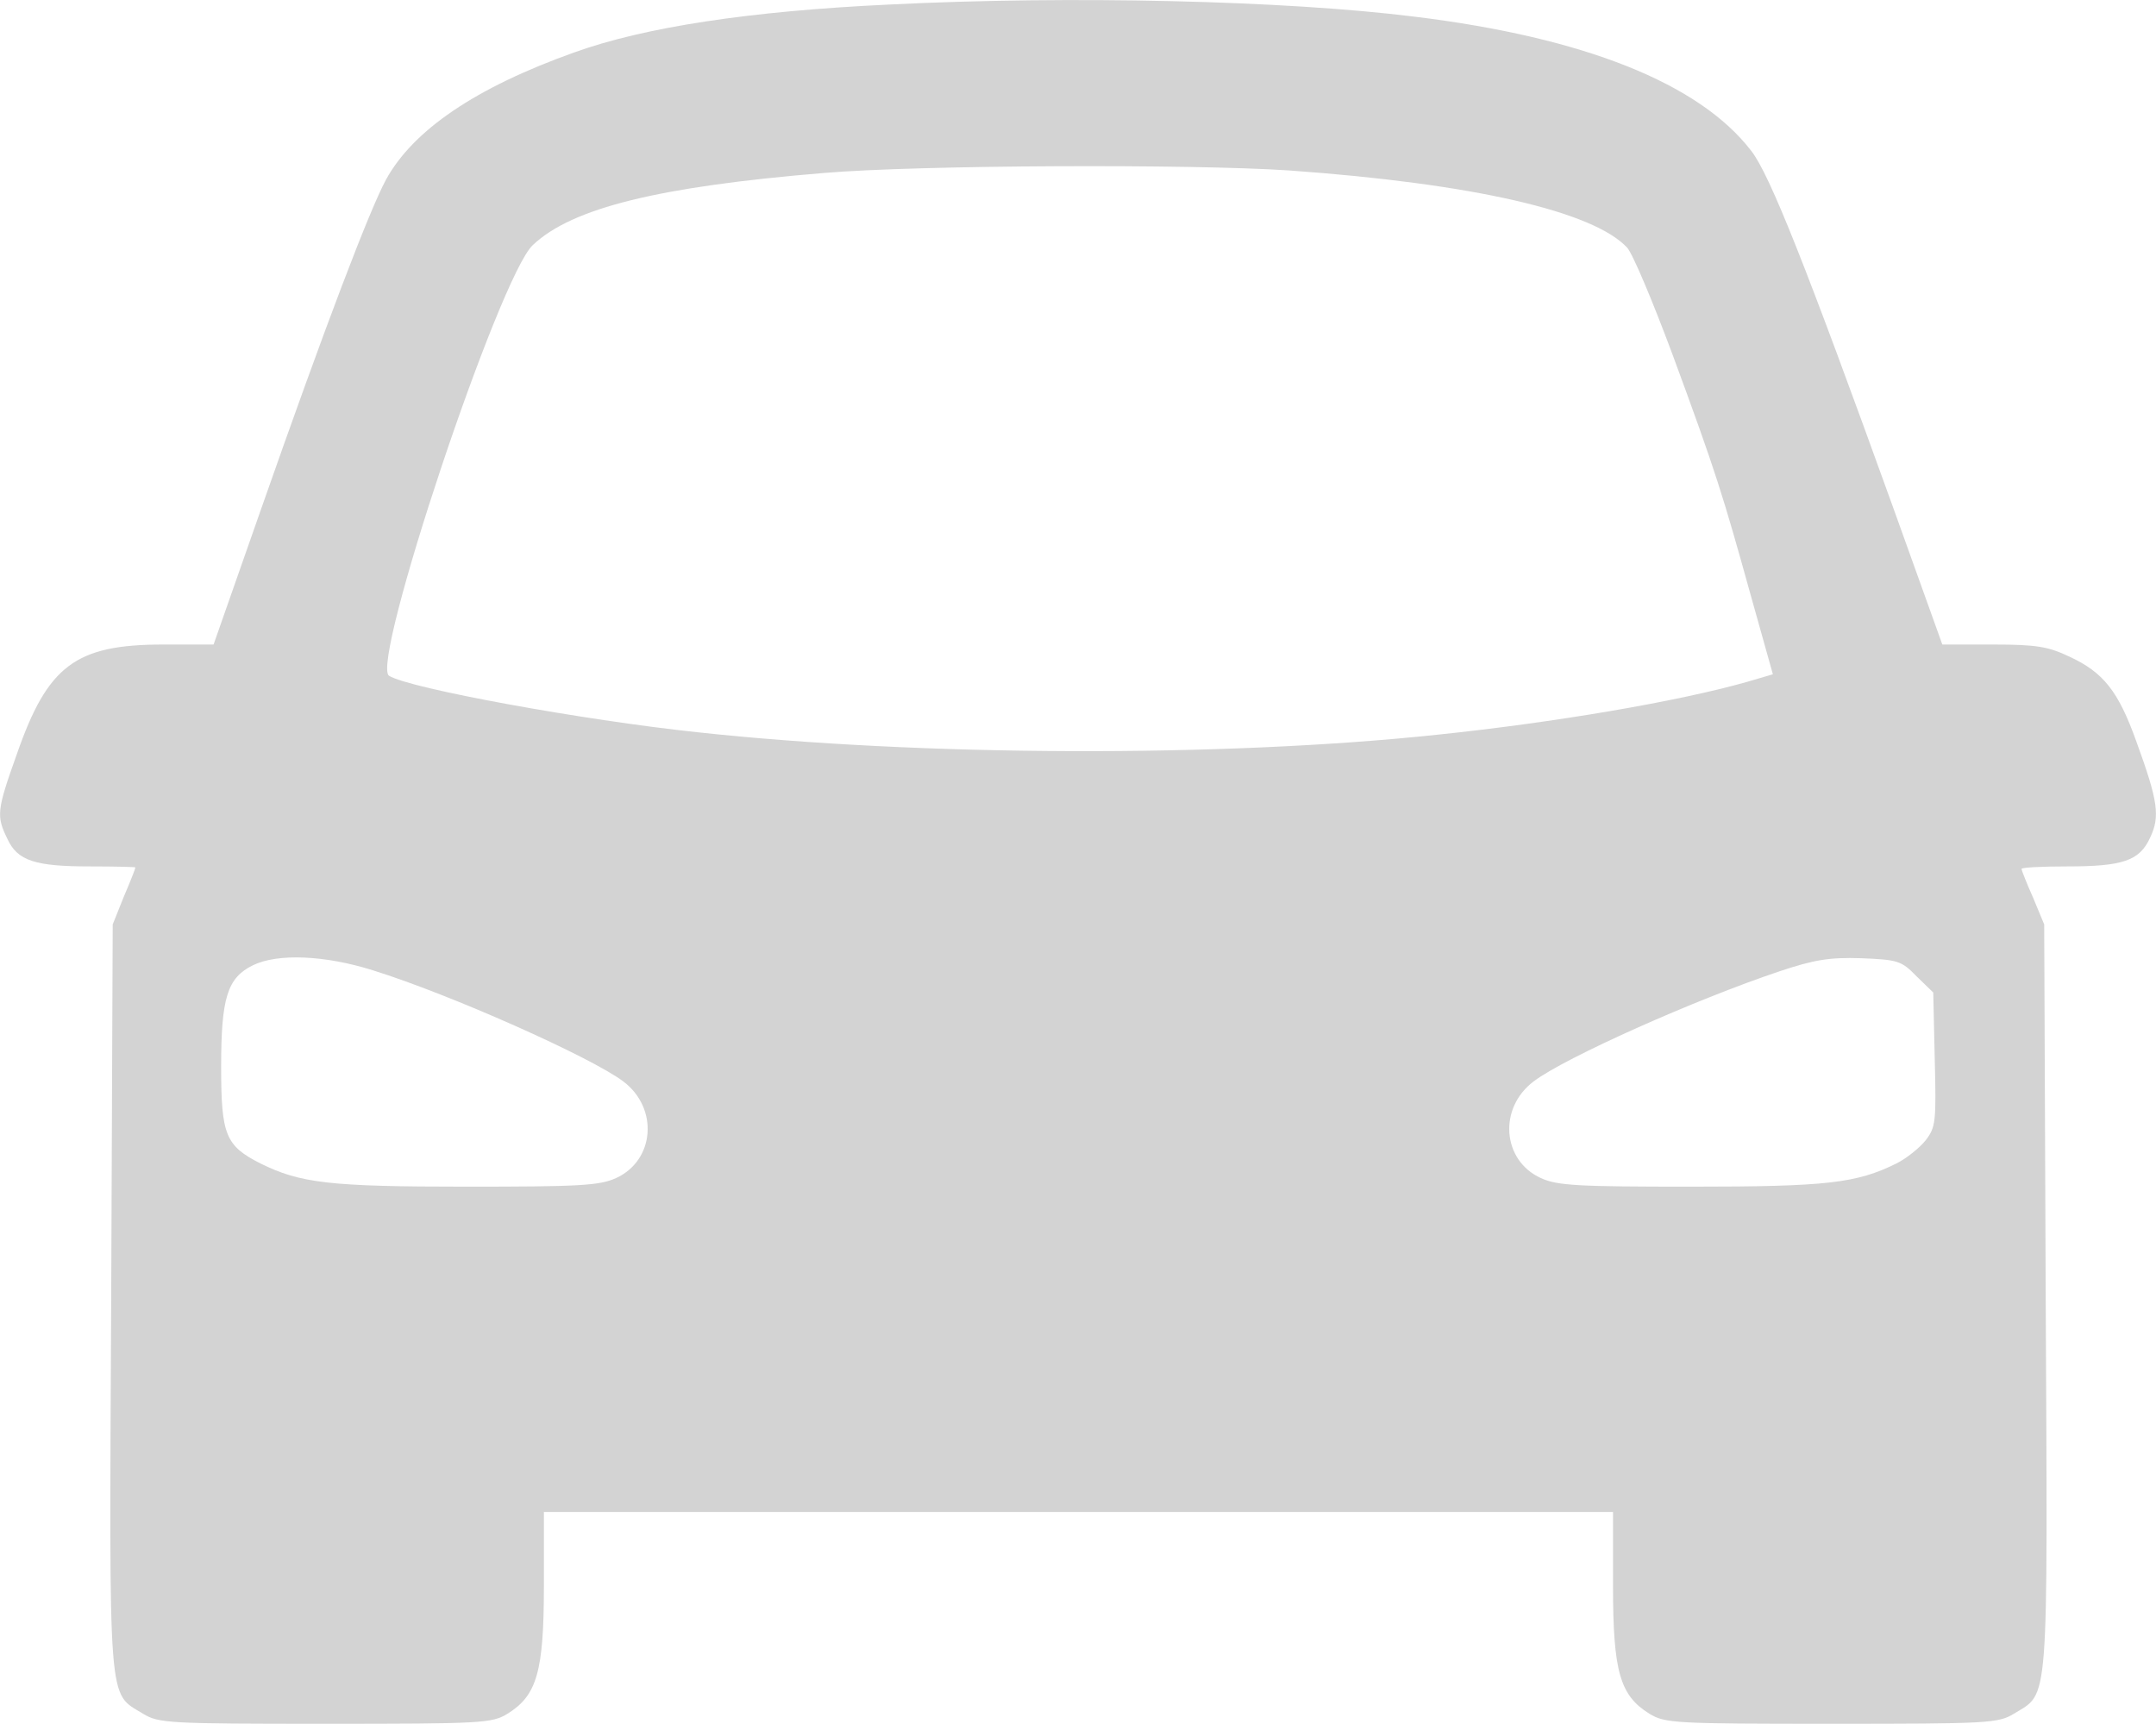 <svg xmlns="http://www.w3.org/2000/svg" xmlns:xlink="http://www.w3.org/1999/xlink" overflow="hidden" viewBox="42.15 170.2 427.52 341.8"><g transform="matrix(0.1 0 0 -0.1 0 512)"><path d="M2185 3409C1907 3396 1699 3364 1560 3314 1364 3244 1241 3160 1187 3062 1154 3001 1067 2773 939 2408L845 2140 745 2140C571 2140 516 2098 455 1923 415 1811 414 1800 436 1755 456 1711 491 1700 601 1700 650 1700 690 1699 690 1698 690 1696 680 1670 667 1640L645 1585 642 845C638 22 635 63 705 20 736 1 756 0 1066 0 1378 0 1397 1 1428 20 1486 56 1500 103 1500 273L1500 420 2560 420 3620 420 3620 273C3620 103 3634 56 3692 20 3723 1 3742 0 4054 0 4364 0 4384 1 4415 20 4485 63 4482 22 4478 845L4475 1585 4453 1638C4440 1667 4430 1693 4430 1695 4430 1698 4470 1700 4519 1700 4631 1700 4664 1711 4685 1757 4705 1799 4701 1829 4658 1947 4622 2048 4592 2085 4525 2116 4483 2136 4459 2140 4374 2140L4273 2140 4175 2413C4005 2884 3931 3072 3894 3119 3791 3253 3562 3344 3226 3385 2970 3417 2543 3427 2185 3409ZM2978 3080C3342 3054 3581 2999 3648 2927 3659 2915 3699 2820 3738 2715 3824 2482 3838 2436 3893 2238L3937 2081 3886 2066C3749 2027 3502 1985 3270 1961 2845 1916 2248 1918 1805 1966 1578 1990 1233 2053 1193 2078 1155 2102 1412 2871 1478 2932 1556 3006 1729 3048 2055 3075 2244 3091 2785 3093 2978 3080ZM1161 1494C1315 1446 1593 1322 1657 1274 1728 1221 1720 1117 1643 1082 1610 1067 1569 1065 1345 1065 1075 1065 1017 1072 938 1111 869 1146 860 1167 860 1302 860 1439 872 1479 923 1504 972 1528 1066 1524 1161 1494ZM4222 1482 4255 1450 4258 1317C4261 1194 4260 1183 4240 1157 4228 1142 4202 1121 4182 1111 4103 1072 4045 1065 3775 1065 3551 1065 3510 1067 3477 1082 3400 1117 3392 1221 3463 1274 3525 1321 3783 1436 3950 1492 4019 1515 4049 1520 4112 1518 4185 1515 4192 1513 4222 1482Z" fill="#D3D3D3"/></g></svg>